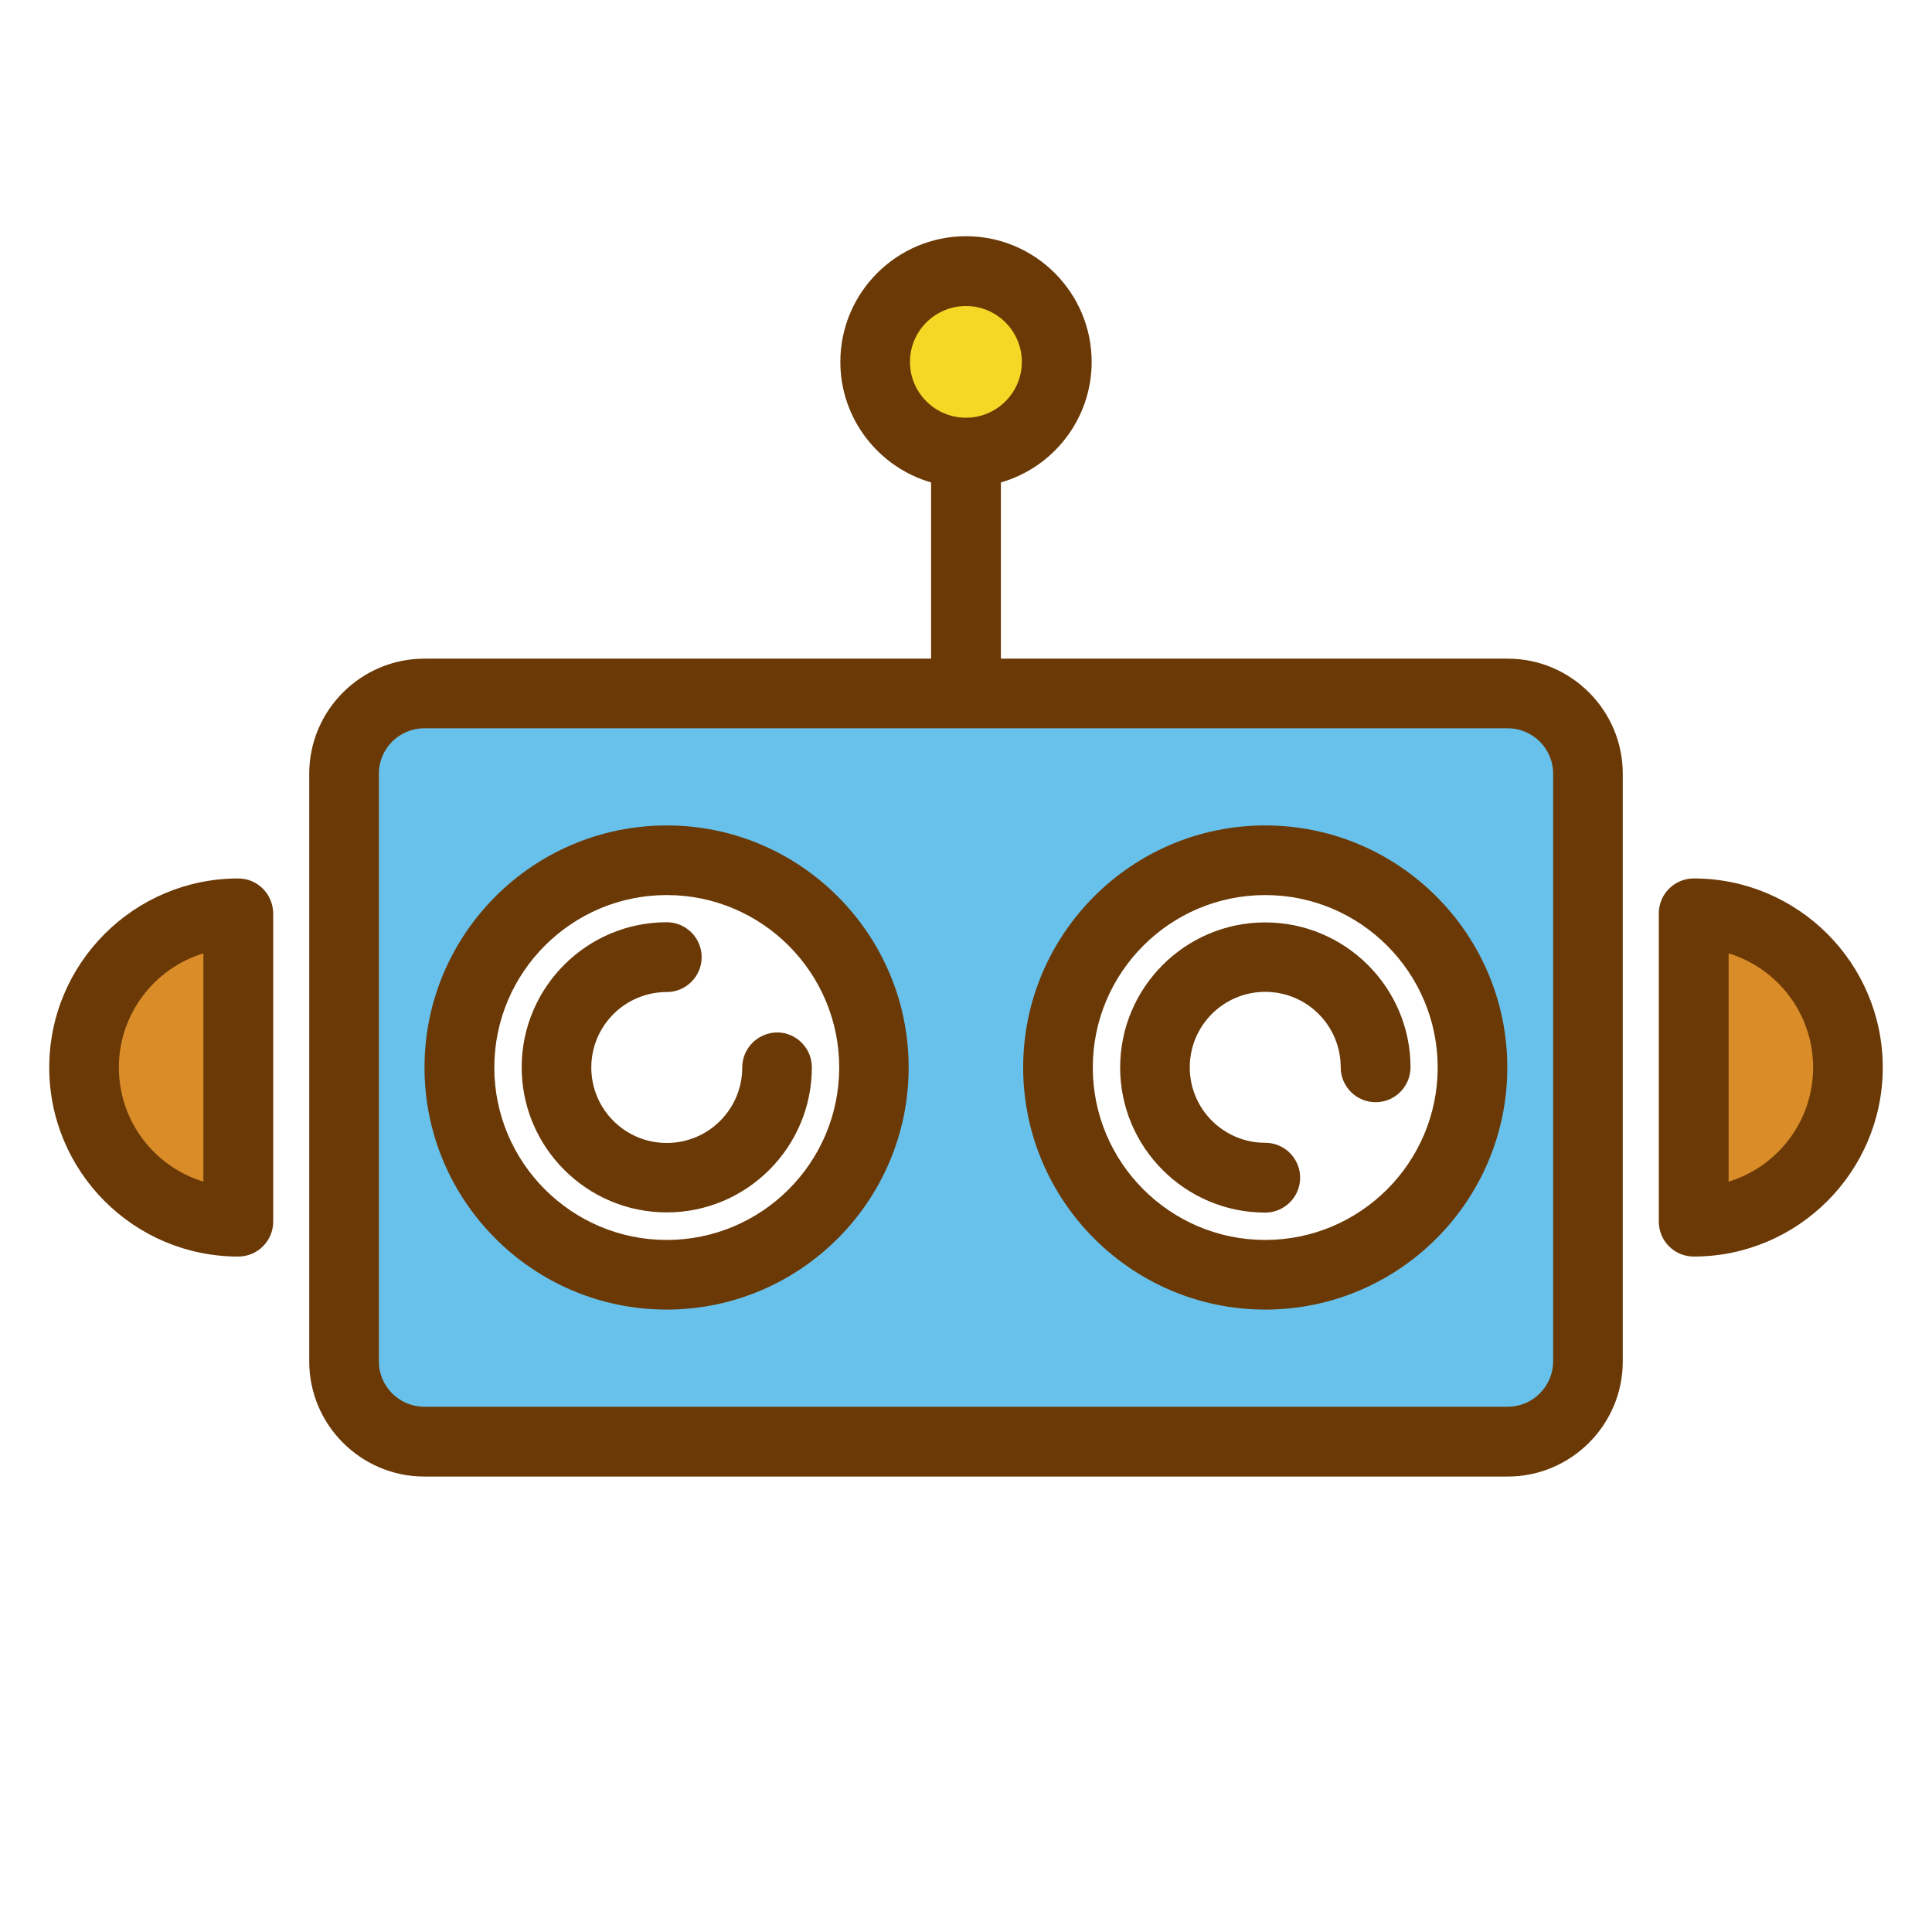 <svg t="1631810845487" class="icon" viewBox="0 0 1024 1024" version="1.1" xmlns="http://www.w3.org/2000/svg" p-id="6089" width="200" height="200"><path d="M897.7 484.1c45.1 0 81.7 36.6 81.7 81.7s-36.6 81.7-81.7 81.7V484.1z" fill="#D98C28" p-id="6090"></path><path d="M841.6 410.1v311.5c0 23.5-19 42.5-42.5 42.5H224.9c-23.5 0-42.5-19-42.5-42.5V410.1c0-23.5 19-42.5 42.5-42.5h574.2c23.5 0 42.5 19 42.5 42.5z m-61.1 155.7c0-60.7-49.2-109.9-109.9-109.9s-109.9 49.2-109.9 109.9S610 675.7 670.6 675.7c60.7 0 109.9-49.2 109.9-109.9z m-317.3 0c0-60.7-49.2-109.9-109.9-109.9s-109.9 49.2-109.9 109.9 49.2 109.9 109.9 109.9c60.8 0 109.9-49.2 109.9-109.9z" fill="#68C1EB" p-id="6091"></path><path d="M463.9 191.8a48.1 48.1 0 1 0 96.2 0 48.1 48.1 0 1 0-96.2 0Z" fill="#F3D925" p-id="6092"></path><path d="M126.3 484.1v163.4c-45.1 0-81.7-36.6-81.7-81.7s36.5-81.7 81.7-81.7z" fill="#D98C28" p-id="6093"></path><path d="M799.1 349.1H530.5v-93.4c27.8-8 48.1-33.6 48.1-63.9 0-36.7-29.9-66.6-66.6-66.6-36.7 0-66.6 29.9-66.6 66.6 0 30.3 20.4 55.9 48.1 63.9v93.4H224.9c-33.6 0-61 27.4-61 61v311.5c0 33.6 27.4 61 61 61h574.2c33.6 0 61-27.4 61-61V410.1c0-33.6-27.4-61-61-61zM482.3 191.8c0-16.3 13.3-29.6 29.7-29.6 16.3 0 29.6 13.3 29.6 29.6s-13.3 29.6-29.6 29.6c-16.4 0-29.7-13.3-29.7-29.6z m340.9 529.7c0 13.3-10.8 24.1-24.1 24.1H224.9c-13.3 0-24.1-10.8-24.1-24.1V410.1c0-13.3 10.8-24.1 24.1-24.1h574.2c13.3 0 24.1 10.8 24.1 24.1v311.4z" fill="#6A3906" p-id="6094"></path><path d="M353.4 437.5C282.6 437.5 225 495 225 565.8s57.6 128.3 128.3 128.3c70.8 0 128.3-57.6 128.3-128.3s-57.5-128.3-128.2-128.3z m0 219.7c-50.4 0-91.4-41-91.4-91.4s41-91.4 91.4-91.4c50.4 0 91.4 41 91.4 91.4s-41 91.4-91.4 91.4zM670.6 437.5c-70.8 0-128.3 57.6-128.3 128.3s57.6 128.3 128.3 128.3c70.8 0 128.3-57.6 128.3-128.3s-57.5-128.3-128.3-128.3z m0 219.7c-50.4 0-91.4-41-91.4-91.4s41-91.4 91.4-91.4c50.4 0 91.4 41 91.4 91.4s-41 91.4-91.4 91.4zM897.7 465.6c-10.2 0-18.5 8.3-18.5 18.5v163.4c0 10.2 8.3 18.5 18.5 18.5 55.2 0 100.2-44.9 100.2-100.2S953 465.6 897.7 465.6z m18.5 160.7v-121c25.9 7.9 44.8 32 44.8 60.5s-18.9 52.6-44.8 60.5zM126.3 465.6c-55.2 0-100.2 44.9-100.2 100.2S71 666 126.3 666c10.2 0 18.5-8.3 18.5-18.5V484.1c-0.1-10.2-8.3-18.5-18.5-18.5z m-18.5 160.7c-25.9-7.9-44.8-32-44.8-60.5s18.9-52.6 44.8-60.5v121z" fill="#6A3906" p-id="6095"></path><path d="M393.4 565.8c0 22.1-17.9 40-40 40s-40-17.9-40-40 17.9-40 40-40c10.2 0 18.5-8.3 18.5-18.5s-8.3-18.5-18.5-18.5c-42.4 0-76.9 34.5-76.9 76.9s34.5 76.9 76.9 76.9c42.4 0 76.9-34.5 76.9-76.9 0-10.2-8.3-18.5-18.5-18.5-10.2 0.2-18.4 8.4-18.4 18.6zM670.6 488.9c-42.4 0-76.9 34.5-76.9 76.9s34.5 76.9 76.9 76.9c10.2 0 18.5-8.3 18.5-18.5s-8.3-18.5-18.5-18.5c-22.1 0-40-17.9-40-40s17.9-40 40-40 40 17.9 40 40c0 10.2 8.3 18.5 18.5 18.5s18.5-8.3 18.5-18.5c0-42.3-34.6-76.8-77-76.8z" fill="#6A3906" p-id="6096"></path></svg>